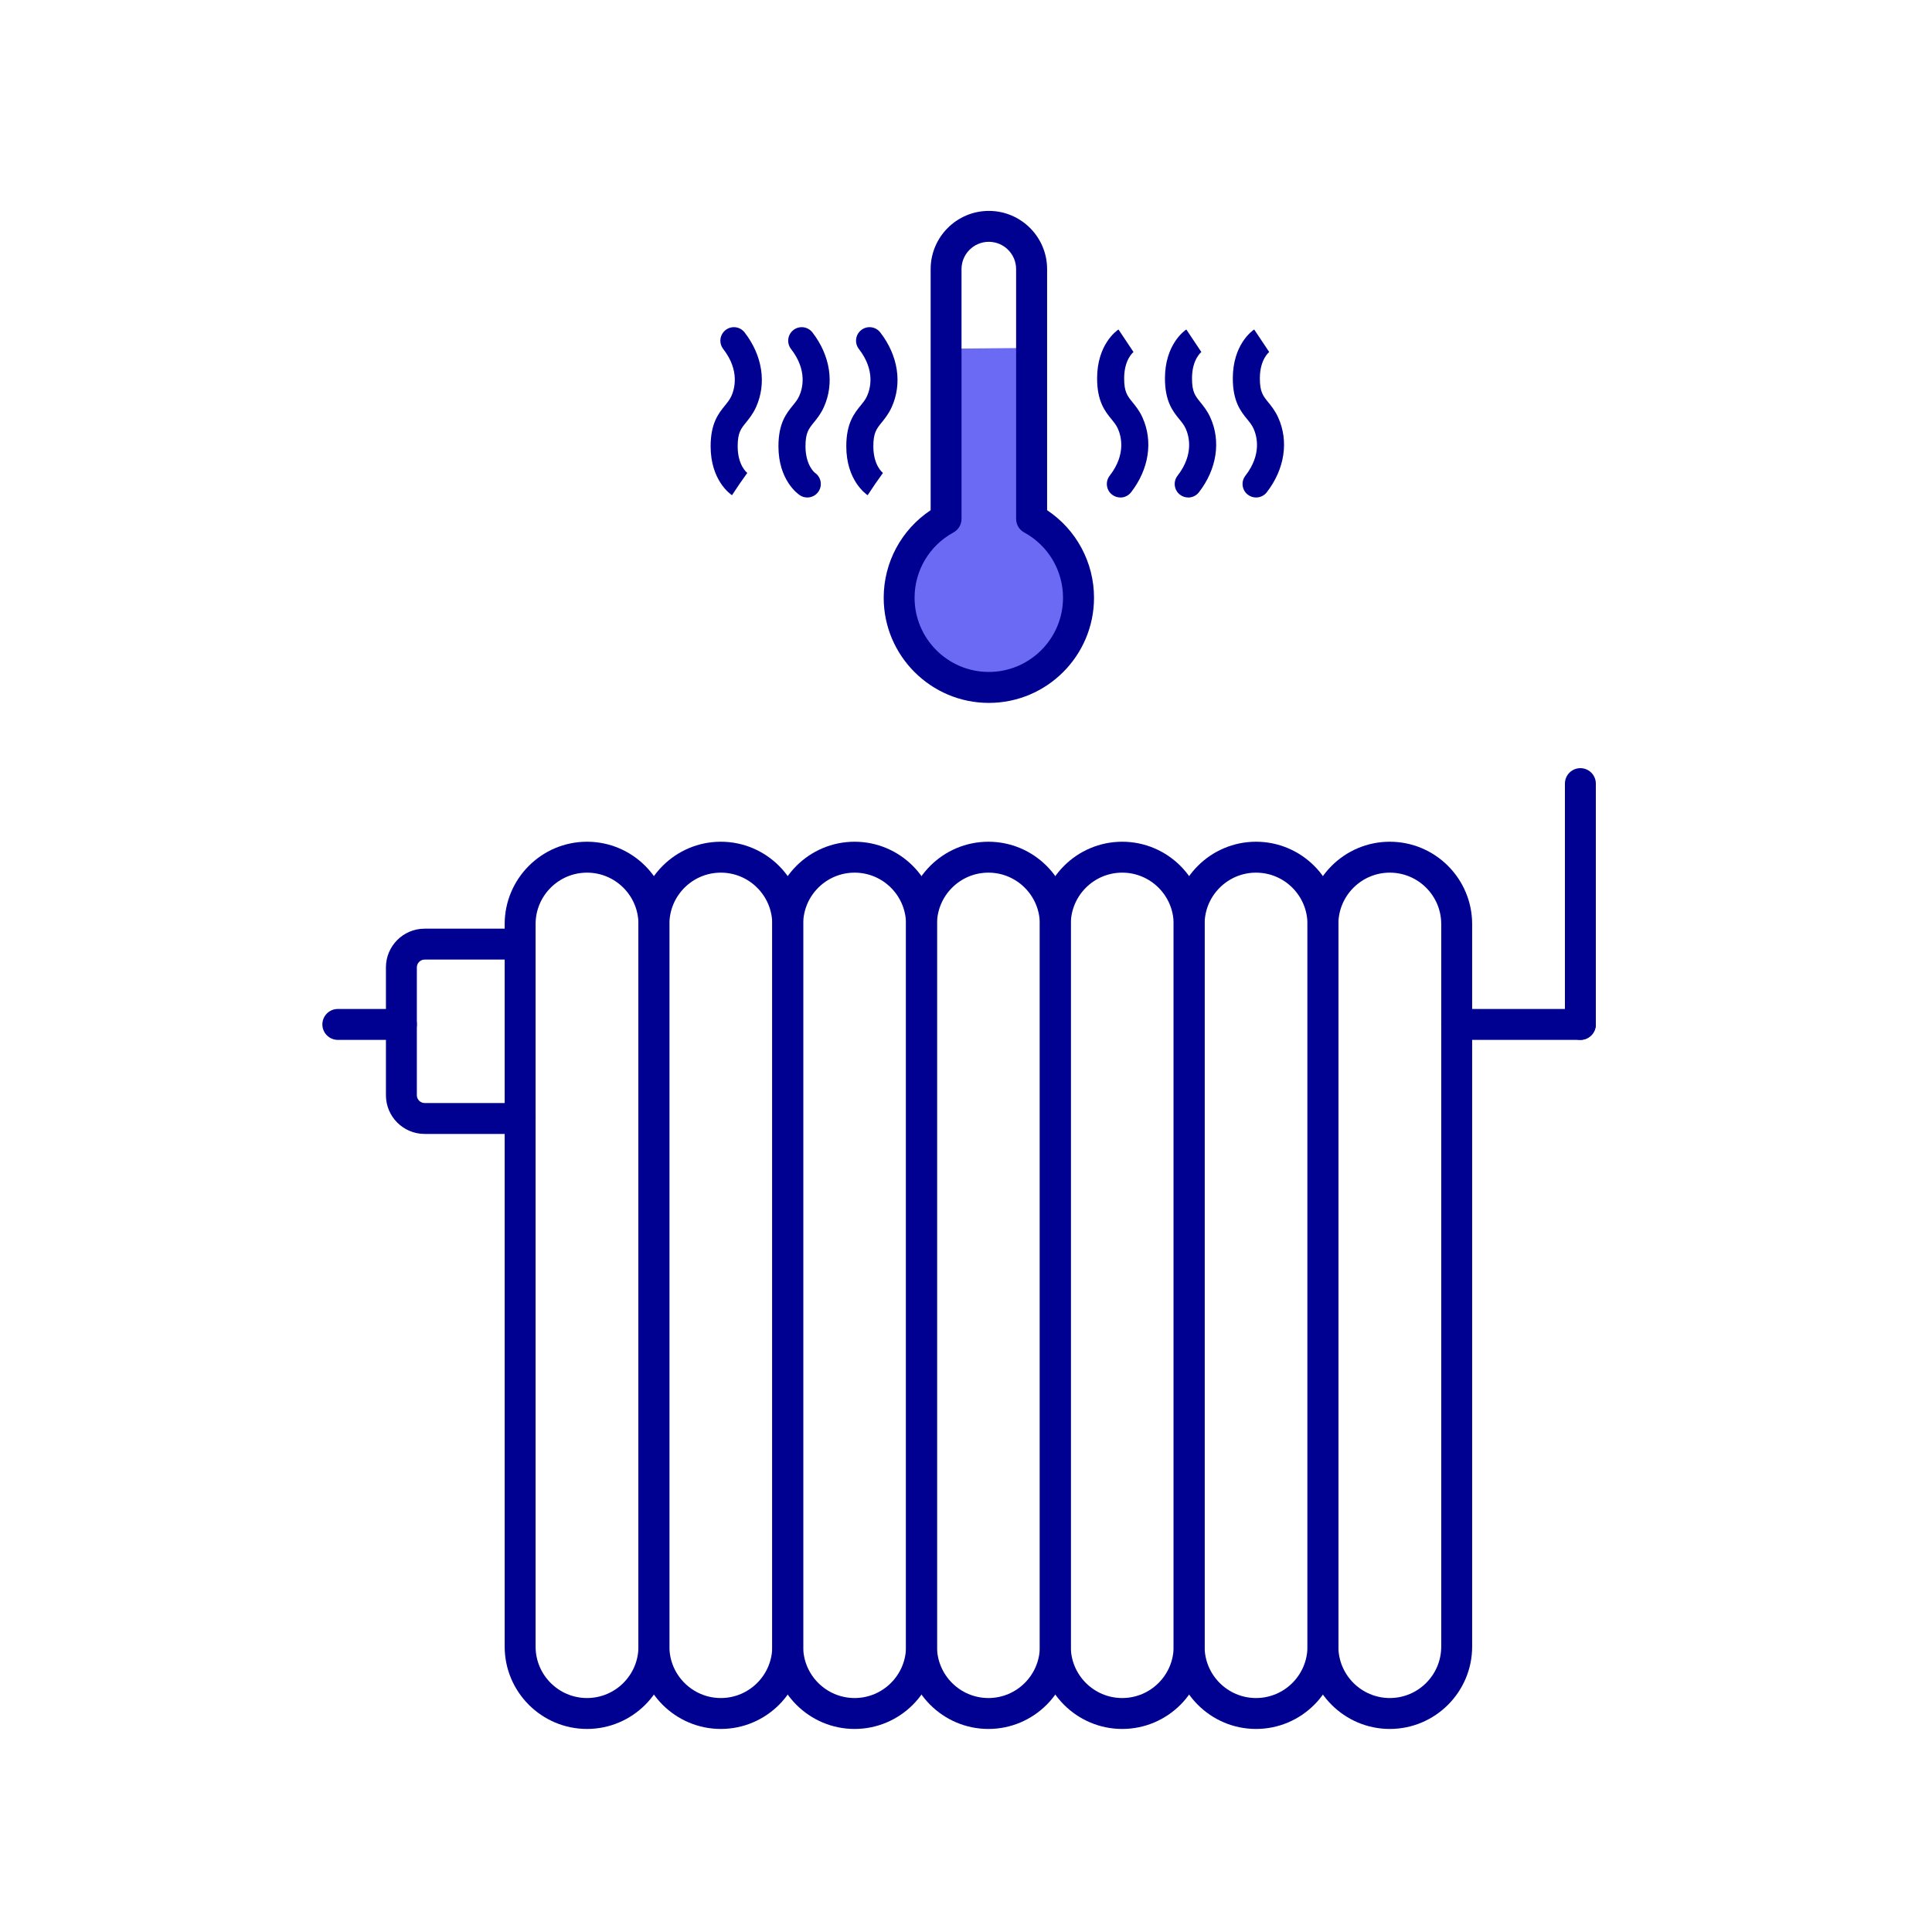 <?xml version="1.0" encoding="UTF-8"?>
<svg id="Calque_1" data-name="Calque 1" xmlns="http://www.w3.org/2000/svg" viewBox="0 0 500 500">
  <defs>
    <style>
      .cls-1 {
        fill: #6a6af4;
      }

      .cls-2 {
        fill: #000091;
      }
    </style>
  </defs>
  <path class="cls-2" d="m151.92,447.45c-11.75,0-21.31-9.56-21.31-21.31v-186.99c0-11.75,9.56-21.31,21.31-21.31s21.31,9.56,21.31,21.31v186.99c0,11.75-9.56,21.31-21.31,21.31Zm0-221.61c-7.34,0-13.31,5.97-13.31,13.31v186.99c0,7.34,5.97,13.31,13.31,13.31s13.31-5.97,13.31-13.31v-186.99c0-7.34-5.97-13.31-13.31-13.31Z"/>
  <path class="cls-2" d="m186.55,447.45c-11.75,0-21.31-9.56-21.31-21.31v-186.99c0-11.75,9.56-21.31,21.31-21.31s21.31,9.56,21.31,21.31v186.99c0,11.75-9.56,21.31-21.31,21.31Zm0-221.61c-7.34,0-13.31,5.97-13.31,13.31v186.99c0,7.34,5.97,13.31,13.31,13.31s13.31-5.97,13.31-13.31v-186.99c0-7.34-5.97-13.31-13.31-13.31Z"/>
  <path class="cls-2" d="m221.17,447.45c-11.75,0-21.31-9.56-21.31-21.31v-186.99c0-11.75,9.56-21.31,21.31-21.31s21.31,9.56,21.31,21.31v186.99c0,11.75-9.56,21.31-21.31,21.31Zm0-221.61c-7.34,0-13.31,5.97-13.31,13.31v186.99c0,7.34,5.97,13.31,13.31,13.31s13.31-5.97,13.31-13.31v-186.99c0-7.34-5.97-13.31-13.31-13.31Z"/>
  <path class="cls-2" d="m255.8,447.45c-11.75,0-21.31-9.56-21.31-21.31v-186.99c0-11.75,9.56-21.31,21.31-21.31s21.31,9.56,21.31,21.31v186.99c0,11.75-9.56,21.31-21.31,21.31Zm0-221.61c-7.34,0-13.31,5.97-13.31,13.31v186.99c0,7.34,5.97,13.31,13.31,13.31s13.31-5.97,13.31-13.31v-186.99c0-7.34-5.97-13.31-13.31-13.31Z"/>
  <path class="cls-2" d="m290.43,447.45c-11.75,0-21.31-9.56-21.31-21.31v-186.99c0-11.75,9.56-21.31,21.31-21.31s21.31,9.56,21.31,21.31v186.99c0,11.75-9.56,21.31-21.31,21.31Zm0-221.61c-7.34,0-13.31,5.97-13.31,13.31v186.99c0,7.34,5.97,13.31,13.31,13.31s13.31-5.97,13.31-13.31v-186.99c0-7.34-5.97-13.31-13.31-13.31Z"/>
  <path class="cls-2" d="m325.06,447.45c-11.75,0-21.31-9.56-21.31-21.31v-186.99c0-11.75,9.56-21.31,21.31-21.31s21.31,9.56,21.31,21.31v186.99c0,11.75-9.56,21.31-21.31,21.31Zm0-221.61c-7.34,0-13.31,5.97-13.31,13.31v186.99c0,7.34,5.97,13.31,13.31,13.31s13.31-5.97,13.31-13.31v-186.99c0-7.34-5.97-13.31-13.31-13.31Z"/>
  <path class="cls-2" d="m359.68,447.45c-11.75,0-21.31-9.56-21.31-21.31v-186.99c0-11.75,9.56-21.31,21.31-21.31s21.31,9.56,21.31,21.31v186.99c0,11.75-9.56,21.31-21.31,21.31Zm0-221.61c-7.34,0-13.31,5.97-13.31,13.31v186.99c0,7.34,5.97,13.31,13.31,13.31h0c7.34,0,13.31-5.97,13.31-13.31v-186.99c0-7.34-5.97-13.31-13.31-13.31Z"/>
  <path class="cls-2" d="m134.61,293.46h-24.73c-5.51,0-10-4.49-10-10v-33.12c0-5.51,4.49-10,10-10h22.31c2.21,0,4,1.79,4,4s-1.79,4-4,4h-22.31c-1.08,0-2,.92-2,2v33.12c0,1.08.92,2,2,2h24.73c2.21,0,4,1.79,4,4s-1.79,4-4,4Z"/>
  <path class="cls-2" d="m103.88,269.12h-16.45c-2.21,0-4-1.79-4-4s1.79-4,4-4h16.45c2.21,0,4,1.79,4,4s-1.79,4-4,4Z"/>
  <g>
    <path class="cls-2" d="m409,269.12h-32.01c-2.21,0-4-1.79-4-4s1.79-4,4-4h32.01c2.21,0,4,1.79,4,4s-1.79,4-4,4Z"/>
    <path class="cls-2" d="m409,269.12c-2.21,0-4-1.79-4-4v-62.32c0-2.21,1.79-4,4-4s4,1.79,4,4v62.32c0,2.21-1.79,4-4,4Z"/>
  </g>
  <path class="cls-1" d="m244.85,90.24v46.33c-7.23,3.73-12.15,10.99-12.15,19.34,0,12.15,10.39,22,23.21,22s23.21-9.85,23.21-22c0-8.35-4.91-15.62-12.15-19.34v-46.52"/>
  <path class="cls-2" d="m255.91,181.91c-15,0-27.21-12.21-27.21-27.21,0-9.17,4.6-17.64,12.15-22.66v-62.39c0-8.31,6.76-15.07,15.07-15.07s15.07,6.76,15.07,15.07v62.39c7.55,5.02,12.14,13.5,12.14,22.66,0,15-12.21,27.21-27.21,27.21Zm0-119.33c-3.9,0-7.07,3.17-7.07,7.07v64.64c0,1.47-.8,2.81-2.09,3.51-6.2,3.37-10.06,9.84-10.06,16.89,0,10.59,8.62,19.21,19.21,19.21s19.21-8.62,19.21-19.21c0-7.05-3.85-13.52-10.05-16.89-1.29-.7-2.09-2.05-2.09-3.51v-64.64c0-3.9-3.17-7.07-7.07-7.07Z"/>
  <path class="cls-2" d="m289.95,128.75c-.75,0-1.5-.24-2.14-.73-1.53-1.18-1.81-3.38-.62-4.91,4.35-5.61,2.92-10.38,2.11-12.18-.41-.91-.95-1.57-1.63-2.41-1.67-2.05-3.74-4.6-3.74-10.59,0-8.72,4.96-12.29,5.53-12.66l3.88,5.82.08-.05c-.1.08-2.49,1.93-2.49,6.89,0,3.51.82,4.51,2.17,6.18.8.98,1.79,2.2,2.57,3.93,2.79,6.14,1.69,13.38-2.95,19.36-.69.89-1.72,1.36-2.77,1.36Z"/>
  <path class="cls-2" d="m307.51,128.75c-.75,0-1.5-.24-2.14-.73-1.53-1.18-1.81-3.38-.62-4.91,4.35-5.61,2.92-10.39,2.11-12.18-.41-.91-.95-1.57-1.63-2.41-1.67-2.05-3.74-4.6-3.74-10.59,0-8.72,4.96-12.29,5.53-12.66l3.88,5.82.08-.05c-.1.08-2.49,1.93-2.49,6.89,0,3.51.82,4.51,2.17,6.18.79.98,1.79,2.2,2.57,3.93,2.79,6.14,1.69,13.38-2.95,19.36-.69.89-1.72,1.36-2.77,1.36Z"/>
  <path class="cls-2" d="m325.07,128.75c-.75,0-1.5-.24-2.14-.73-1.53-1.18-1.81-3.38-.62-4.91,4.35-5.61,2.92-10.38,2.11-12.18-.41-.91-.95-1.57-1.63-2.41-1.67-2.05-3.74-4.6-3.74-10.59,0-8.72,4.96-12.29,5.53-12.66l3.88,5.82.08-.05c-.1.08-2.49,1.93-2.49,6.89,0,3.51.82,4.51,2.17,6.18.8.98,1.79,2.2,2.57,3.93,2.79,6.14,1.69,13.38-2.95,19.36-.69.89-1.72,1.35-2.77,1.35Z"/>
  <path class="cls-2" d="m189.44,128.16c-.57-.38-5.53-3.94-5.53-12.66,0-5.99,2.07-8.54,3.74-10.59.68-.84,1.22-1.5,1.63-2.41.81-1.79,2.24-6.57-2.11-12.18-1.18-1.53-.91-3.73.62-4.91,1.53-1.19,3.73-.91,4.91.62,4.64,5.98,5.74,13.22,2.95,19.36-.79,1.73-1.78,2.95-2.57,3.93-1.35,1.67-2.17,2.68-2.17,6.18,0,4.96,2.39,6.82,2.49,6.89l-2.02,2.86-1.94,2.91Z"/>
  <path class="cls-2" d="m208.93,128.75c-.67,0-1.34-.19-1.94-.59-.57-.38-5.53-3.94-5.53-12.66,0-5.99,2.07-8.54,3.74-10.59.68-.84,1.22-1.5,1.63-2.41.82-1.79,2.24-6.57-2.11-12.18-1.18-1.53-.91-3.73.62-4.91,1.53-1.19,3.73-.91,4.91.62,4.64,5.98,5.74,13.22,2.95,19.36-.78,1.73-1.77,2.95-2.57,3.93-1.35,1.67-2.17,2.68-2.17,6.18,0,4.92,2.39,6.82,2.41,6.84,1.61,1.07,2.04,3.25.97,4.85-.67,1.01-1.78,1.56-2.92,1.56Z"/>
  <path class="cls-2" d="m224.55,128.16c-.57-.38-5.53-3.94-5.53-12.66,0-5.99,2.07-8.54,3.74-10.59.68-.84,1.22-1.5,1.63-2.41.81-1.79,2.24-6.57-2.11-12.18-1.18-1.53-.91-3.73.62-4.91,1.53-1.19,3.73-.91,4.91.62,4.64,5.98,5.74,13.22,2.95,19.36-.79,1.73-1.78,2.95-2.57,3.93-1.35,1.67-2.17,2.68-2.17,6.18,0,4.96,2.39,6.82,2.49,6.89l-2.02,2.86-1.94,2.91Z"/>
</svg>
